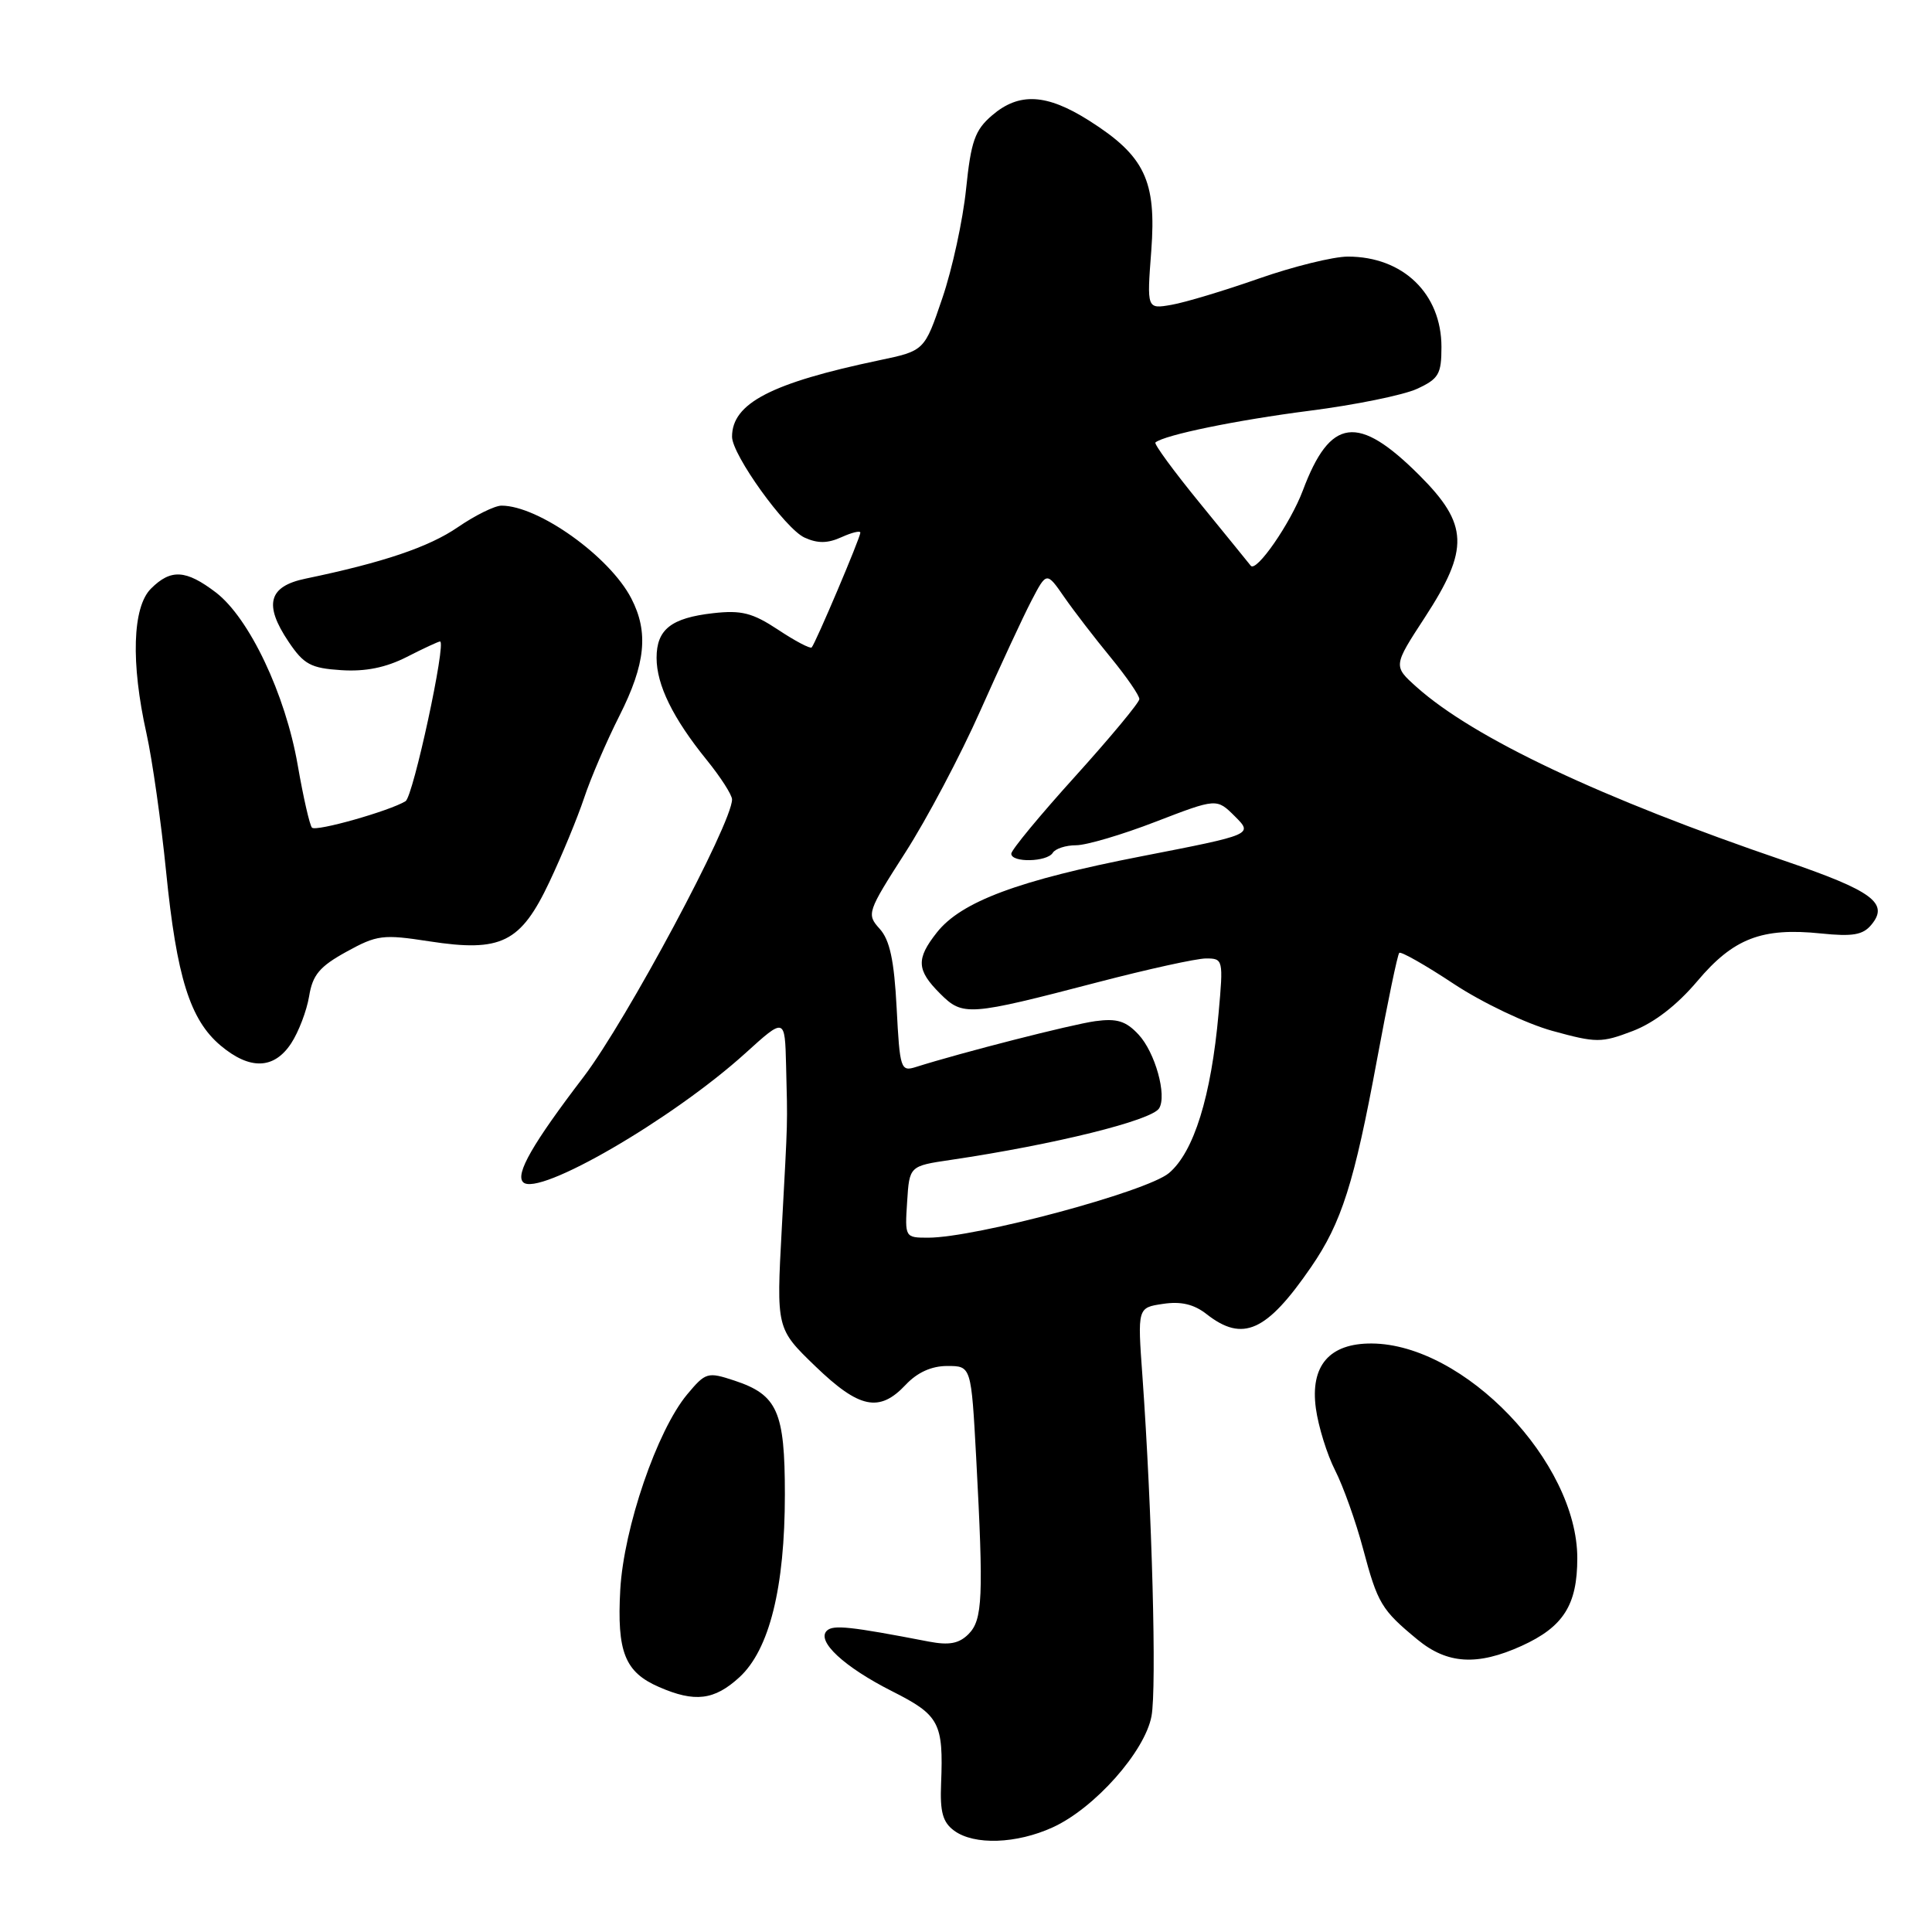 <?xml version="1.0" encoding="UTF-8" standalone="no"?>
<!DOCTYPE svg PUBLIC "-//W3C//DTD SVG 1.1//EN" "http://www.w3.org/Graphics/SVG/1.1/DTD/svg11.dtd" >
<svg xmlns="http://www.w3.org/2000/svg" xmlns:xlink="http://www.w3.org/1999/xlink" version="1.1" viewBox="0 0 256 256">
 <g >
 <path fill="currentColor"
d=" M 139.50 242.13 C 145.04 239.60 151.70 232.10 152.58 227.40 C 153.28 223.68 152.65 200.19 151.38 182.38 C 150.72 173.27 150.72 173.27 154.11 172.77 C 156.49 172.41 158.21 172.82 159.88 174.13 C 164.68 177.89 167.83 176.47 173.72 167.90 C 177.77 162.02 179.44 156.75 182.46 140.41 C 183.86 132.85 185.18 126.48 185.41 126.26 C 185.63 126.04 188.89 127.89 192.65 130.38 C 196.42 132.87 202.29 135.66 205.71 136.60 C 211.54 138.20 212.18 138.20 216.33 136.62 C 219.19 135.53 222.21 133.19 224.90 130.01 C 229.69 124.33 233.45 122.88 241.30 123.69 C 245.49 124.12 246.85 123.89 247.97 122.53 C 250.34 119.68 248.12 118.04 236.49 114.07 C 212.12 105.76 195.30 97.82 187.70 91.03 C 184.60 88.25 184.60 88.25 188.80 81.81 C 194.71 72.74 194.59 69.49 188.09 62.99 C 179.93 54.83 176.26 55.31 172.63 65.00 C 170.99 69.35 166.46 75.90 165.73 74.96 C 165.54 74.71 162.52 71.00 159.04 66.73 C 155.55 62.46 152.88 58.82 153.10 58.63 C 154.30 57.63 163.85 55.67 173.50 54.43 C 179.55 53.66 185.96 52.35 187.75 51.53 C 190.64 50.20 191.00 49.58 191.00 45.98 C 191.00 38.92 185.91 34.00 178.60 34.00 C 176.68 34.00 171.37 35.31 166.80 36.91 C 162.24 38.51 157.03 40.08 155.23 40.39 C 151.96 40.96 151.96 40.96 152.55 33.23 C 153.25 23.93 151.69 20.66 144.31 15.98 C 138.67 12.41 135.03 12.21 131.44 15.30 C 129.18 17.24 128.66 18.72 128.01 25.05 C 127.59 29.15 126.18 35.65 124.87 39.49 C 122.50 46.48 122.50 46.48 116.50 47.74 C 102.17 50.75 97.00 53.44 97.00 57.87 C 97.00 60.26 104.04 70.06 106.60 71.23 C 108.35 72.03 109.67 72.01 111.50 71.18 C 112.87 70.56 114.00 70.28 114.00 70.58 C 114.00 71.25 108.04 85.29 107.55 85.79 C 107.35 85.99 105.34 84.93 103.10 83.44 C 99.71 81.20 98.24 80.83 94.50 81.25 C 88.93 81.88 87.00 83.40 87.00 87.17 C 87.00 90.75 89.16 95.16 93.62 100.67 C 95.48 102.96 97.00 105.33 97.00 105.93 C 97.00 109.10 83.00 135.25 77.33 142.69 C 70.58 151.53 68.25 155.59 69.32 156.65 C 71.30 158.63 89.09 148.31 98.75 139.57 C 104.00 134.81 104.00 134.81 104.16 141.16 C 104.36 149.41 104.41 147.61 103.59 162.78 C 102.87 176.05 102.87 176.05 108.03 181.03 C 113.86 186.65 116.52 187.20 120.00 183.50 C 121.55 181.85 123.43 181.00 125.52 181.00 C 128.69 181.00 128.69 181.00 129.35 193.16 C 130.34 211.69 130.21 214.64 128.33 216.53 C 127.07 217.79 125.76 218.03 123.08 217.52 C 112.66 215.51 110.42 215.27 109.57 216.07 C 108.13 217.44 111.85 220.89 118.23 224.11 C 124.49 227.27 125.02 228.29 124.70 236.33 C 124.54 240.10 124.92 241.47 126.44 242.58 C 129.09 244.52 134.69 244.33 139.50 242.13 Z  M 97.97 222.25 C 101.95 218.60 104.00 210.35 104.00 198.01 C 104.00 187.02 103.02 184.82 97.30 182.93 C 93.75 181.76 93.50 181.84 91.05 184.77 C 87.06 189.56 82.66 202.42 82.19 210.62 C 81.73 218.89 82.79 221.57 87.33 223.54 C 92.07 225.61 94.65 225.29 97.97 222.25 Z  M 201.62 218.09 C 207.16 215.57 209.00 212.67 209.00 206.47 C 209.00 193.74 194.01 178.09 181.75 178.02 C 176.14 177.99 173.59 180.97 174.36 186.62 C 174.69 189.03 175.84 192.73 176.91 194.83 C 177.98 196.93 179.65 201.60 180.61 205.21 C 182.55 212.48 183.04 213.31 187.83 217.26 C 191.78 220.51 195.75 220.75 201.62 218.09 Z  M 38.58 138.25 C 39.57 136.74 40.64 133.93 40.96 132.01 C 41.42 129.18 42.35 128.07 45.89 126.12 C 49.95 123.88 50.73 123.78 56.88 124.73 C 66.42 126.20 68.99 124.93 72.81 116.84 C 74.46 113.35 76.52 108.36 77.40 105.73 C 78.27 103.11 80.38 98.20 82.09 94.82 C 85.54 87.98 85.97 83.77 83.65 79.29 C 80.78 73.74 71.35 67.00 66.45 67.00 C 65.56 67.00 62.95 68.29 60.66 69.86 C 56.83 72.49 50.76 74.54 40.50 76.67 C 35.57 77.69 34.92 80.10 38.24 85.04 C 40.26 88.04 41.18 88.54 45.22 88.80 C 48.42 89.01 51.13 88.46 53.90 87.05 C 56.11 85.92 58.09 85.00 58.31 85.00 C 59.18 85.00 54.75 105.54 53.74 106.16 C 51.65 107.45 41.89 110.22 41.34 109.67 C 41.04 109.37 40.19 105.65 39.45 101.39 C 37.82 91.98 33.03 81.89 28.60 78.50 C 24.63 75.48 22.64 75.36 20.00 78.00 C 17.55 80.45 17.32 87.82 19.41 97.19 C 20.18 100.66 21.35 108.90 22.01 115.50 C 23.41 129.49 25.18 135.13 29.23 138.54 C 33.11 141.80 36.31 141.70 38.58 138.25 Z  M 120.20 159.25 C 120.50 154.50 120.50 154.50 126.00 153.69 C 139.71 151.66 152.59 148.47 153.59 146.86 C 154.65 145.14 153.06 139.44 150.86 137.08 C 149.18 135.28 148.00 134.92 145.12 135.31 C 141.95 135.75 127.37 139.48 121.37 141.38 C 119.35 142.02 119.23 141.67 118.81 133.56 C 118.48 127.23 117.90 124.55 116.56 123.07 C 114.81 121.13 114.90 120.86 119.95 112.98 C 122.81 108.53 127.28 100.07 129.89 94.19 C 132.51 88.31 135.55 81.75 136.66 79.62 C 138.68 75.74 138.68 75.74 141.02 79.12 C 142.31 80.98 145.09 84.59 147.19 87.14 C 149.28 89.69 150.99 92.17 150.97 92.64 C 150.95 93.11 147.12 97.72 142.47 102.87 C 137.81 108.02 134.00 112.63 134.00 113.12 C 134.00 114.33 138.74 114.23 139.50 113.00 C 139.84 112.45 141.23 112.00 142.59 112.00 C 143.95 112.00 148.70 110.60 153.14 108.88 C 161.22 105.77 161.22 105.77 163.63 108.17 C 166.04 110.58 166.04 110.58 151.27 113.46 C 134.97 116.63 127.35 119.47 124.13 123.57 C 121.37 127.07 121.45 128.54 124.56 131.65 C 127.59 134.68 128.29 134.63 145.50 130.14 C 152.10 128.42 158.54 127.00 159.81 127.00 C 162.07 127.00 162.11 127.15 161.47 134.25 C 160.49 145.28 158.19 152.66 154.89 155.44 C 151.95 157.91 129.25 164.00 122.98 164.00 C 119.92 164.00 119.89 163.96 120.20 159.25 Z "/>
</g>
</svg>